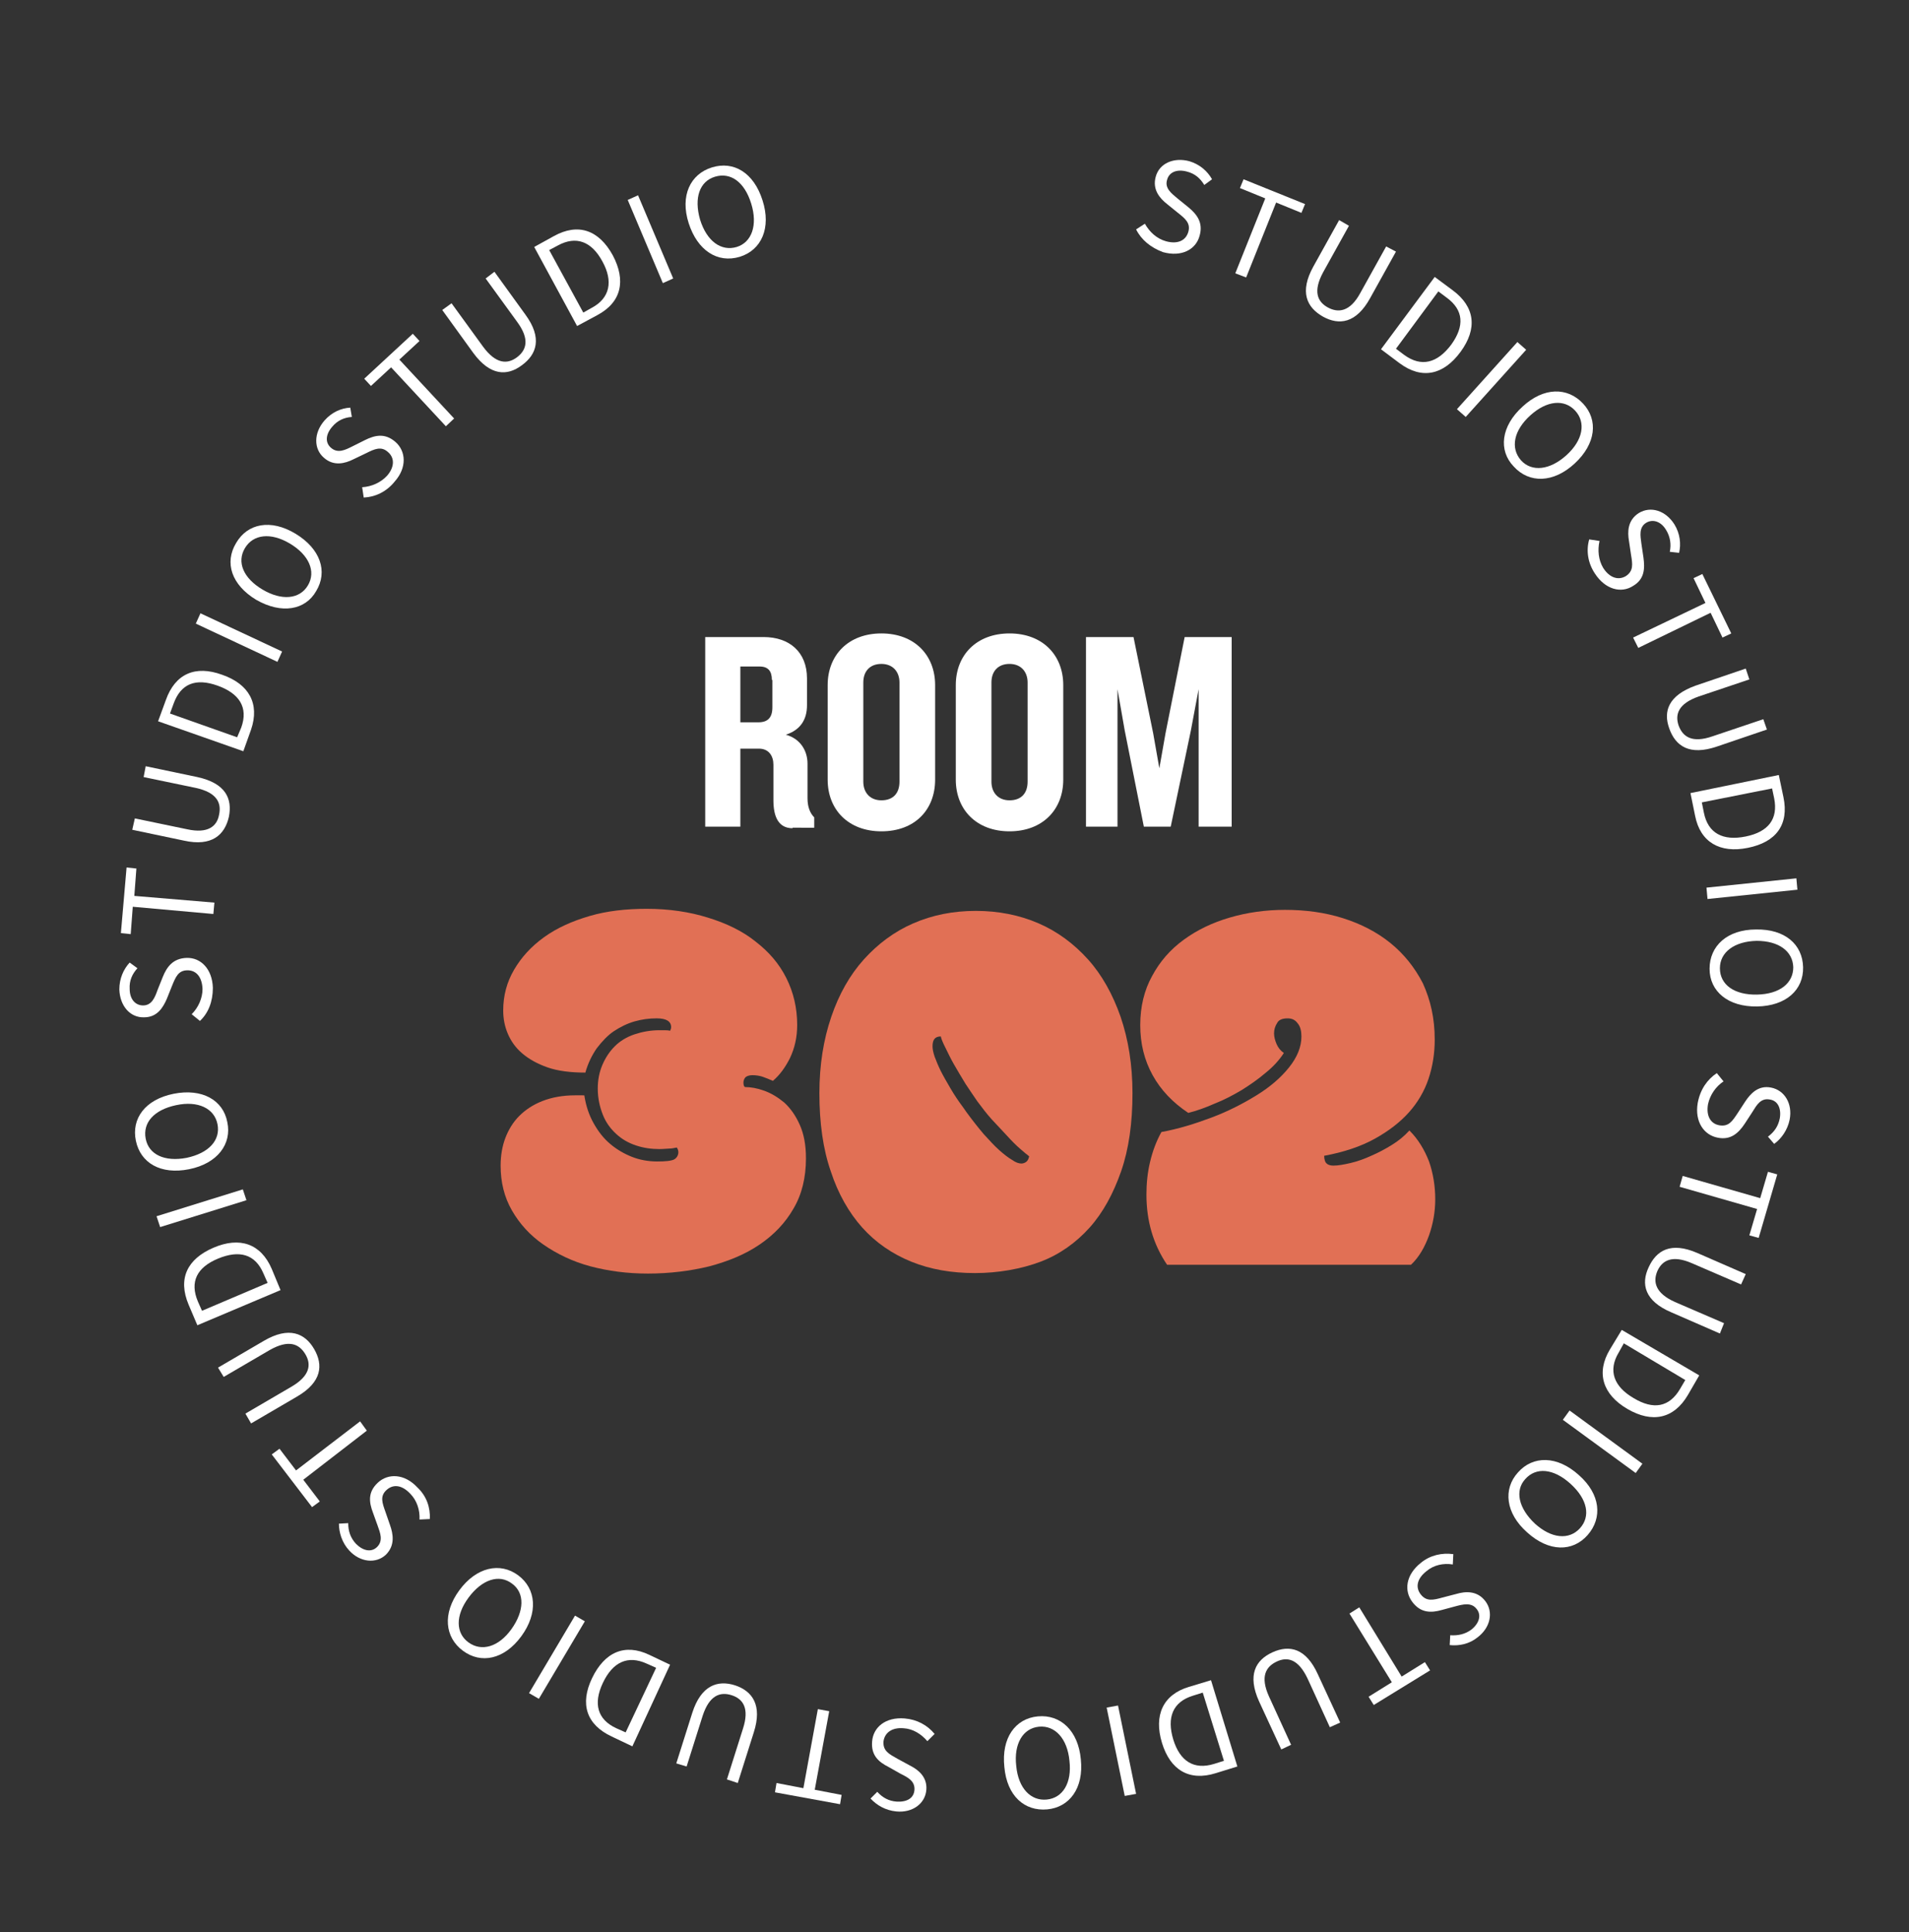<?xml version="1.0" encoding="utf-8"?>
<!-- Generator: Adobe Illustrator 26.5.0, SVG Export Plug-In . SVG Version: 6.00 Build 0)  -->
<svg version="1.1" id="Layer_1" xmlns="http://www.w3.org/2000/svg" xmlns:xlink="http://www.w3.org/1999/xlink" x="0px" y="0px"
	 viewBox="0 0 369.5 374" style="enable-background:new 0 0 369.5 374;" xml:space="preserve">
<rect x="0" y="0" width="369.5" height="374" fill="#333333" stroke="none"/>
<style type="text/css">
	.st0{fill:#E17055;}
	.st1{fill:#FFFFFF;}
</style>
<g>
	<path class="st0" d="M113.1,212c0.3,2,0.9,3.8,1.8,5.4c0.9,1.6,1.9,2.9,3.2,4s2.7,1.9,4.2,2.5s3.2,0.9,4.9,0.9
		c1.6,0,2.7-0.1,3.3-0.4c0.5-0.3,0.8-0.8,0.8-1.4c0-0.3-0.1-0.6-0.3-0.9c-0.5,0.1-1,0.2-1.4,0.2c-0.4,0-1.1,0.1-2,0.1
		c-1.5,0-3-0.2-4.5-0.7s-2.7-1.2-3.8-2.2c-1.1-1-2-2.2-2.6-3.7c-0.6-1.5-1-3.2-1-5.1c0-1.7,0.3-3.2,0.9-4.6c0.6-1.4,1.4-2.6,2.4-3.6
		s2.3-1.8,3.8-2.3c1.5-0.5,3.1-0.8,4.8-0.8c0.2,0,0.5,0,0.9,0c0.4,0,0.8,0,1.2,0.1c0.1-0.2,0.2-0.4,0.2-0.7c0-1.1-0.9-1.7-2.8-1.7
		c-1.5,0-2.9,0.2-4.3,0.6c-1.4,0.4-2.8,1.1-4,1.9s-2.3,2-3.3,3.3c-0.9,1.3-1.7,2.9-2.2,4.7c-2.8,0-5.3-0.3-7.3-1
		c-2-0.7-3.6-1.6-4.9-2.7s-2.2-2.4-2.8-3.8c-0.6-1.4-0.9-2.9-0.9-4.5c0-2.9,0.7-5.5,2.1-7.9c1.4-2.4,3.3-4.5,5.8-6.3
		c2.5-1.8,5.4-3.1,8.8-4.1c3.4-1,7.1-1.4,11.1-1.4c4.3,0,8.3,0.6,11.8,1.7c3.6,1.1,6.7,2.6,9.2,4.6c2.6,2,4.6,4.3,6,7.1
		c1.4,2.8,2.1,5.8,2.1,9.1c0,2.4-0.5,4.5-1.4,6.4c-0.9,1.8-2,3.3-3.3,4.4c-0.7-0.3-1.4-0.6-2-0.8c-0.6-0.2-1.3-0.3-2-0.3
		c-0.6,0-1.1,0.2-1.3,0.4s-0.4,0.6-0.4,1c0,0.5,0.1,0.8,0.3,0.9c1.1,0,2.3,0.2,3.7,0.7c1.4,0.5,2.7,1.3,3.9,2.3
		c1.2,1.1,2.2,2.5,3,4.3c0.8,1.8,1.2,3.9,1.2,6.5c0,3.7-0.8,7-2.4,9.7c-1.6,2.8-3.8,5.1-6.6,7c-2.8,1.9-6,3.2-9.7,4.2
		c-3.7,0.9-7.7,1.4-11.9,1.4c-4,0-7.7-0.5-11.1-1.4s-6.5-2.4-9.1-4.2c-2.6-1.8-4.6-4-6.1-6.6c-1.5-2.6-2.2-5.5-2.2-8.7
		c0-1.9,0.3-3.7,0.9-5.3c0.6-1.6,1.5-3.1,2.7-4.3c1.2-1.2,2.7-2.2,4.5-2.9c1.8-0.7,3.9-1.1,6.3-1.1c0.4,0,0.7,0,0.9,0
		C112.4,212,112.7,212,113.1,212z"/>
	<path class="st0" d="M188.7,246.4c-4.5,0-8.6-0.7-12.3-2.2s-6.9-3.7-9.5-6.6c-2.6-2.9-4.7-6.6-6.1-10.9c-1.5-4.3-2.2-9.4-2.2-15.1
		c0-5.5,0.8-10.4,2.3-14.8c1.5-4.4,3.6-8.1,6.3-11.1c2.7-3,5.9-5.4,9.6-7s7.7-2.4,12.1-2.4c4.3,0,8.4,0.8,12.1,2.4s6.9,4,9.6,7
		c2.7,3,4.8,6.8,6.3,11.1c1.5,4.4,2.3,9.3,2.3,14.8c0,5.7-0.7,10.8-2.2,15.1c-1.5,4.3-3.5,8-6.1,10.9c-2.6,2.9-5.8,5.2-9.5,6.6
		S193.2,246.4,188.7,246.4z M199.2,223.8c-0.4-0.3-1-0.8-1.8-1.5c-0.8-0.7-1.6-1.5-2.5-2.5s-1.9-2-2.9-3.1s-1.9-2.3-2.8-3.5
		c-0.7-1-1.5-2.2-2.3-3.4c-0.8-1.3-1.5-2.5-2.2-3.7c-0.7-1.2-1.2-2.3-1.7-3.3s-0.8-1.7-0.9-2.2c-1.1,0-1.6,0.6-1.6,1.9
		c0,0.5,0.1,1.1,0.4,2c0.3,0.8,0.7,1.8,1.2,2.8s1.2,2.2,1.9,3.4c0.7,1.2,1.5,2.4,2.4,3.6l0.7,1c1.1,1.5,2.2,2.9,3.3,4.2
		c1.1,1.2,2.1,2.3,3,3.1c0.9,0.8,1.8,1.5,2.5,1.9c0.7,0.5,1.3,0.7,1.8,0.7c0.3,0,0.6-0.1,0.9-0.3S199.1,224.3,199.2,223.8z"/>
	<path class="st0" d="M277.7,201.2c0,2.7-0.4,5.2-1.2,7.6c-0.8,2.4-2.1,4.6-3.8,6.5s-3.9,3.6-6.6,5.1s-6,2.6-9.8,3.3
		c0,0.7,0.2,1.3,0.5,1.5c0.3,0.3,0.8,0.4,1.3,0.4c0.9,0,2-0.2,3.3-0.5c1.3-0.3,2.7-0.8,4-1.4c1.4-0.6,2.7-1.3,4-2.1
		c1.3-0.8,2.4-1.7,3.4-2.8c1.7,1.7,2.9,3.7,3.8,6c0.8,2.3,1.2,4.8,1.2,7.3c0,2.4-0.4,4.7-1.2,7c-0.8,2.2-1.9,4.2-3.5,5.7h-47.2
		c-2.7-4-4-8.5-4-13.6c0-2.1,0.2-4.2,0.7-6.3s1.2-4,2.2-5.8c3.3-0.6,6.5-1.6,9.7-2.8s6.1-2.7,8.7-4.3s4.7-3.4,6.3-5.4
		c1.6-2,2.4-4,2.4-6c0-1-0.2-1.9-0.7-2.5c-0.5-0.7-1.1-1-2-1c-1,0-1.7,0.3-2,0.9c-0.4,0.6-0.6,1.3-0.6,2s0.2,1.4,0.5,2.1
		c0.3,0.7,0.8,1.3,1.4,1.7c-0.9,1.4-2.1,2.7-3.6,3.9c-1.4,1.2-3,2.3-4.6,3.3c-1.7,1-3.4,1.9-5.2,2.6c-1.8,0.8-3.5,1.4-5.1,1.8
		c-3-2-5.3-4.4-6.9-7.3c-1.6-2.9-2.4-6.1-2.4-9.7c0-3.6,0.8-6.8,2.3-9.5c1.5-2.8,3.5-5.1,6.1-7s5.5-3.3,8.9-4.3
		c3.4-1,7-1.5,10.7-1.5c4,0,7.7,0.5,11.2,1.6c3.5,1.1,6.6,2.7,9.2,4.8c2.6,2.1,4.7,4.7,6.3,7.8C276.9,193.6,277.7,197.1,277.7,201.2
		z"/>
</g>
<g>
	<path class="st1" d="M153.4,160.3c-2.7,0-3.7-2.2-3.7-5.4V148c0-1.7-0.9-3.1-2.8-3.1h-3.6V160h-6.8v-36.7h11.3c5,0,8.4,2.9,8.4,8
		v5.2c0,2.8-1.3,4.8-4.1,5.7c2.9,0.8,4.2,3.2,4.2,5.6v6.7c0,1.7,0.5,2.9,1.3,3.7v2H153.4z M149.4,131.6c0-1.7-0.7-2.6-2.4-2.6h-3.7
		v10.8h3.5c1.8,0,2.7-0.9,2.7-2.9V131.6z"/>
	<path class="st1" d="M170.6,160.9c-6.4,0-10.4-4.2-10.4-10v-18.3c0-5.8,4-10,10.4-10c6.4,0,10.4,4.2,10.4,10v18.3
		C181,156.7,177.1,160.9,170.6,160.9z M174.1,132.1c0-2.1-1.3-3.6-3.5-3.6c-2.2,0-3.5,1.4-3.5,3.6v19.2c0,2.1,1.3,3.6,3.5,3.6
		c2.3,0,3.5-1.4,3.5-3.6V132.1z"/>
	<path class="st1" d="M195.4,160.9c-6.4,0-10.4-4.2-10.4-10v-18.3c0-5.8,4-10,10.4-10c6.4,0,10.4,4.2,10.4,10v18.3
		C205.8,156.7,201.8,160.9,195.4,160.9z M198.9,132.1c0-2.1-1.3-3.6-3.5-3.6c-2.2,0-3.5,1.4-3.5,3.6v19.2c0,2.1,1.3,3.6,3.5,3.6
		c2.3,0,3.5-1.4,3.5-3.6V132.1z"/>
	<path class="st1" d="M232,160v-26.6l-1.5,8l-3.9,18.6h-5.2l-3.7-18.6l-1.4-8V160h-6.1v-36.7h9.2l3.8,18.6l1.2,6.8l1.2-6.8l3.7-18.6
		h9.1V160H232z"/>
</g>
<g>
	<path class="st1" d="M219.9,44.4l1.7-1.1c0.9,1.6,2.3,2.9,4.1,3.4c2.2,0.6,3.8-0.1,4.3-1.8c0.5-1.7-0.6-2.6-2-3.7l-2.1-1.7
		c-1.4-1.1-2.9-2.8-2.2-5.3c0.7-2.6,3.5-3.8,6.5-3c2,0.6,3.5,1.9,4.4,3.5l-1.5,1.1c-0.8-1.3-1.8-2.2-3.4-2.6
		c-1.9-0.5-3.4,0.1-3.8,1.6c-0.5,1.6,0.8,2.6,2,3.6l2.1,1.7c1.7,1.4,2.9,3,2.2,5.5c-0.7,2.7-3.5,4.2-7.1,3.2
		C222.7,47.9,220.9,46.4,219.9,44.4z"/>
	<path class="st1" d="M244.9,38.4l-4.9-2l0.7-1.7l11.9,4.8l-0.7,1.7l-4.9-2l-5.8,14.5l-2.1-0.8L244.9,38.4z"/>
	<path class="st1" d="M254.2,51.6l5-9l1.9,1.1l-5,9c-2,3.7-1.1,5.7,0.9,6.8c2,1.1,4.3,0.9,6.3-2.8l5-9l1.9,1l-5,9
		c-2.7,4.9-6,5.3-9.1,3.6C252.9,59.5,251.5,56.5,254.2,51.6z"/>
	<path class="st1" d="M277.7,53.6l3.5,2.6c4.3,3.2,4.8,7.4,1.5,11.9s-7.5,5.4-11.8,2.2l-3.6-2.7L277.7,53.6z M271.8,68.7
		c3.3,2.4,6.4,1.6,9.1-2c2.6-3.6,2.4-6.7-0.9-9.1l-1.6-1.2l-8.2,11.1L271.8,68.7z"/>
	<path class="st1" d="M293.7,66.2l1.7,1.5l-11.7,13l-1.7-1.5L293.7,66.2z"/>
	<path class="st1" d="M294.7,78.7c4.1-3.8,8.7-3.8,11.7-0.6c3,3.2,2.5,7.8-1.6,11.6c-4.1,3.8-8.8,3.9-11.8,0.6
		C290,87.2,290.5,82.5,294.7,78.7z M303.2,88.1c3.2-2.9,3.8-6.3,1.7-8.6c-2.1-2.3-5.5-2-8.7,0.9s-3.9,6.3-1.8,8.7
		C296.5,91.4,300,91,303.2,88.1z"/>
	<path class="st1" d="M307.6,104.4l2,0.3c-0.4,1.8-0.2,3.7,0.7,5.2c1.2,1.9,2.9,2.5,4.4,1.6c1.5-1,1.3-2.3,1-4.1l-0.4-2.7
		c-0.3-1.7-0.3-4,1.9-5.4c2.3-1.4,5.2-0.5,6.9,2.2c1.1,1.8,1.3,3.8,0.9,5.5l-1.8-0.2c0.3-1.4,0.1-2.9-0.7-4.2
		c-1-1.7-2.6-2.2-3.9-1.4c-1.4,0.9-1.1,2.5-0.9,4l0.4,2.7c0.3,2.2,0.2,4.2-2,5.5c-2.3,1.5-5.4,0.7-7.4-2.4
		C307.3,108.9,307,106.5,307.6,104.4z"/>
	<path class="st1" d="M330.1,116.7l-2.3-4.8l1.7-0.8l5.6,11.5l-1.7,0.8l-2.3-4.8l-14,6.8l-1-2L330.1,116.7z"/>
	<path class="st1" d="M328.2,132.7l9.7-3.3l0.7,2.1l-9.8,3.3c-4,1.4-4.6,3.5-3.9,5.6c0.8,2.2,2.6,3.5,6.6,2.1l9.8-3.3l0.7,2
		l-9.7,3.3c-5.3,1.8-8-0.1-9.2-3.5C321.9,137.7,322.9,134.6,328.2,132.7z"/>
	<path class="st1" d="M344.3,150l0.9,4.3c1.1,5.3-1.4,8.7-6.9,9.8c-5.4,1.1-9.2-1.1-10.2-6.2l-0.9-4.4L344.3,150z M329.8,157.3
		c0.8,4,3.7,5.5,8.1,4.6s6.3-3.4,5.5-7.4l-0.4-1.9l-13.6,2.7L329.8,157.3z"/>
	<path class="st1" d="M347.7,170l0.2,2.2l-17.4,1.8l-0.2-2.2L347.7,170z"/>
	<path class="st1" d="M339.9,179.9c5.6-0.1,9,2.9,9.1,7.3c0.1,4.4-3.3,7.5-8.9,7.6c-5.6,0.1-9.2-2.9-9.2-7.3
		S334.3,179.9,339.9,179.9z M340.1,192.5c4.4-0.1,7-2.2,7-5.3c-0.1-3.1-2.8-5.1-7.1-5.1c-4.3,0.1-7.1,2.2-7.1,5.3
		C332.9,190.6,335.7,192.6,340.1,192.5z"/>
	<path class="st1" d="M332.3,207.7l1.3,1.6c-1.5,1-2.6,2.6-3,4.4c-0.4,2.3,0.5,3.8,2.2,4.1c1.8,0.3,2.5-0.8,3.5-2.3l1.5-2.3
		c1-1.5,2.5-3.2,5-2.7c2.6,0.5,4.2,3.1,3.6,6.2c-0.4,2-1.6,3.7-3,4.7l-1.2-1.4c1.2-0.9,2-2,2.3-3.6c0.3-1.9-0.4-3.4-2-3.6
		c-1.7-0.3-2.5,1.1-3.3,2.4l-1.5,2.3c-1.2,1.8-2.7,3.2-5.2,2.7c-2.7-0.5-4.5-3.1-3.9-6.7C329.1,210.8,330.5,208.9,332.3,207.7z"/>
	<path class="st1" d="M340.7,231.9l1.5-5.1l1.8,0.5l-3.6,12.3l-1.8-0.5l1.5-5.1l-15-4.3l0.6-2.1L340.7,231.9z"/>
	<path class="st1" d="M328.5,242.5l9.4,4.1l-0.9,2l-9.5-4.1c-3.9-1.7-5.8-0.5-6.7,1.5c-0.9,2.1-0.4,4.3,3.4,6l9.5,4.1l-0.8,2
		l-9.4-4.1c-5.2-2.2-5.9-5.5-4.4-8.7C320.6,242,323.4,240.3,328.5,242.5z"/>
	<path class="st1" d="M328.9,266.2l-2.2,3.8c-2.7,4.6-6.9,5.5-11.7,2.7s-6.1-7-3.4-11.5l2.3-3.8L328.9,266.2z M313.3,261.8
		c-2.1,3.5-0.9,6.6,2.9,8.8c3.8,2.3,6.9,1.8,9-1.8l1-1.7l-11.9-7.1L313.3,261.8z"/>
	<path class="st1" d="M317.9,283.3l-1.3,1.8l-14.1-10.3l1.3-1.8L317.9,283.3z"/>
	<path class="st1" d="M305.6,285.5c4.2,3.7,4.6,8.3,1.7,11.6c-2.9,3.3-7.5,3.3-11.7-0.5c-4.2-3.7-4.7-8.4-1.8-11.6
		C296.7,281.7,301.4,281.7,305.6,285.5z M297.1,294.9c3.2,2.9,6.6,3.2,8.7,0.9c2.1-2.3,1.5-5.6-1.8-8.6s-6.7-3.3-8.8-0.9
		C293.2,288.5,293.9,291.9,297.1,294.9z"/>
	<path class="st1" d="M281.3,300.8l-0.1,2c-1.8-0.3-3.7,0.1-5.1,1.3c-1.8,1.4-2.2,3.1-1.1,4.5c1.1,1.4,2.4,1.1,4.2,0.6l2.7-0.7
		c1.7-0.5,4-0.7,5.6,1.4c1.6,2.1,1,5.1-1.5,7c-1.6,1.3-3.6,1.7-5.4,1.5l0.1-1.9c1.5,0.1,2.9-0.2,4.1-1.1c1.5-1.2,2-2.8,1-4
		c-1-1.3-2.6-0.9-4.1-0.5l-2.6,0.7c-2.1,0.6-4.1,0.6-5.7-1.5c-1.7-2.2-1.3-5.3,1.6-7.6C276.8,301,279.1,300.5,281.3,300.8z"/>
	<path class="st1" d="M271.3,324.5l4.5-2.8l1,1.6l-10.9,6.7l-1-1.6l4.5-2.8l-8.2-13.3l1.9-1.2L271.3,324.5z"/>
	<path class="st1" d="M255.1,324.1l4.3,9.3l-2,0.9l-4.3-9.4c-1.8-3.8-3.9-4.3-6-3.3c-2.1,1-3.2,2.9-1.5,6.7l4.3,9.4l-1.9,0.9
		l-4.3-9.3c-2.3-5.1-0.7-8,2.6-9.5S252.8,319,255.1,324.1z"/>
	<path class="st1" d="M239.5,341.9l-4.2,1.3c-5.1,1.6-8.8-0.6-10.4-5.9c-1.6-5.3,0.2-9.3,5.2-10.8l4.3-1.3L239.5,341.9z
		 M230.9,328.2c-3.9,1.2-5.1,4.2-3.8,8.5c1.3,4.2,4,5.9,7.9,4.7l1.9-0.6l-4.1-13.2L230.9,328.2z"/>
	<path class="st1" d="M219.9,347.2l-2.2,0.4l-3.5-17.1l2.2-0.4L219.9,347.2z"/>
	<path class="st1" d="M209.2,340.5c0.6,5.6-2.2,9.3-6.5,9.7c-4.4,0.4-7.8-2.6-8.3-8.2c-0.6-5.6,2.1-9.4,6.5-9.8
		C205.3,331.8,208.7,335,209.2,340.5z M196.7,341.8c0.4,4.3,2.8,6.8,5.9,6.5s4.9-3.2,4.4-7.5c-0.4-4.3-2.8-6.9-5.9-6.6
		C198,334.5,196.2,337.5,196.7,341.8z"/>
	<path class="st1" d="M180.9,335.6l-1.4,1.4c-1.2-1.4-2.8-2.4-4.6-2.5c-2.3-0.2-3.7,0.9-3.9,2.6c-0.1,1.8,1.1,2.4,2.7,3.3l2.4,1.3
		c1.6,0.8,3.4,2.2,3.2,4.7c-0.2,2.7-2.7,4.5-5.8,4.2c-2.1-0.2-3.8-1.2-5-2.5l1.3-1.3c1,1.1,2.2,1.8,3.8,1.9c2,0.1,3.3-0.7,3.4-2.3
		c0.1-1.7-1.3-2.4-2.7-3.1L172,342c-2-1-3.4-2.3-3.2-4.9c0.2-2.8,2.6-4.8,6.3-4.5C177.5,332.8,179.5,333.9,180.9,335.6z"/>
	<path class="st1" d="M157.7,346.4l5.2,1l-0.3,1.8l-12.6-2.3l0.3-1.8l5.2,1l2.8-15.3l2.2,0.4L157.7,346.4z"/>
	<path class="st1" d="M145.9,335.3l-3.1,9.8l-2.1-0.7l3.1-9.8c1.3-4,0-5.8-2.2-6.5c-2.2-0.7-4.3,0-5.6,4l-3.1,9.8l-2-0.6l3.1-9.8
		c1.7-5.3,4.9-6.4,8.3-5.3C145.6,327.3,147.6,330,145.9,335.3z"/>
	<path class="st1" d="M122.4,338l-4-1.9c-4.9-2.3-6.2-6.3-3.8-11.3s6.3-6.8,11.1-4.5l4,1.9L122.4,338z M125.2,322
		c-3.7-1.7-6.6-0.3-8.5,3.7c-1.9,4-1.1,7.1,2.6,8.8l1.8,0.8l5.9-12.5L125.2,322z"/>
	<path class="st1" d="M104.3,328.8l-1.9-1.1l8.9-15l1.9,1.1L104.3,328.8z"/>
	<path class="st1" d="M100.9,316.7c-3.3,4.5-7.8,5.4-11.3,2.8c-3.5-2.6-4-7.2-0.7-11.7c3.3-4.5,7.9-5.5,11.4-2.9
		S104.2,312.2,100.9,316.7z M90.7,309.2c-2.6,3.5-2.5,6.9,0,8.7c2.5,1.8,5.8,0.9,8.3-2.6s2.6-7,0.1-8.8
		C96.6,304.6,93.3,305.7,90.7,309.2z"/>
	<path class="st1" d="M83.2,294l-2,0.1c0.1-1.8-0.5-3.7-1.8-5c-1.6-1.7-3.3-1.9-4.6-0.7c-1.3,1.2-0.8,2.5-0.2,4.2l0.9,2.6
		c0.6,1.7,1,3.9-0.8,5.7c-1.9,1.8-5,1.5-7.1-0.8c-1.4-1.5-2-3.5-2-5.2l1.8-0.1c0,1.5,0.4,2.8,1.5,4c1.4,1.4,3,1.7,4.1,0.6
		c1.2-1.2,0.6-2.7,0.1-4.1l-0.9-2.5c-0.8-2.1-1-4,0.9-5.8c2-1.9,5.2-1.8,7.7,0.9C82.6,289.6,83.3,291.8,83.2,294z"/>
	<path class="st1" d="M58.7,286.4l3.2,4.2l-1.5,1.1l-7.8-10.2l1.5-1.1l3.2,4.2l12.4-9.5l1.3,1.8L58.7,286.4z"/>
	<path class="st1" d="M57.5,270.3l-8.9,5.2l-1.1-1.9l8.9-5.2c3.6-2.1,3.9-4.3,2.7-6.3c-1.2-2-3.2-2.9-6.9-0.8l-8.9,5.2l-1.1-1.8
		l8.9-5.2c4.8-2.8,7.9-1.5,9.7,1.6S62.3,267.5,57.5,270.3z"/>
	<path class="st1" d="M38.2,256.5l-1.7-4c-2.1-5-0.3-8.8,4.8-11s9.2-0.8,11.3,4.1l1.7,4.1L38.2,256.5z M51,246.5
		c-1.6-3.8-4.7-4.6-8.8-2.9c-4.1,1.7-5.5,4.5-3.9,8.3l0.8,1.8l12.7-5.4L51,246.5z"/>
	<path class="st1" d="M31,237.5l-0.7-2.1l16.7-5.2l0.7,2.1L31,237.5z"/>
	<path class="st1" d="M36.6,226.3c-5.5,1.1-9.4-1.2-10.3-5.5c-0.9-4.3,1.8-8,7.3-9.1c5.5-1.1,9.6,1.2,10.4,5.5
		C44.9,221.4,42.1,225.2,36.6,226.3z M34.1,213.9c-4.3,0.9-6.5,3.4-5.9,6.5c0.6,3.1,3.7,4.5,7.9,3.7c4.3-0.9,6.6-3.4,6-6.5
		C41.5,214.5,38.3,213,34.1,213.9z"/>
	<path class="st1" d="M38.7,197.6l-1.6-1.3c1.3-1.3,2.1-3.1,2.1-4.9c-0.1-2.3-1.2-3.6-2.9-3.6c-1.8,0-2.3,1.3-3,3l-1,2.5
		c-0.7,1.6-1.8,3.6-4.4,3.6c-2.7,0.1-4.7-2.2-4.8-5.4c0-2.1,0.8-3.9,2-5.2l1.5,1.1c-1,1.1-1.6,2.4-1.5,4c0,2,1.1,3.2,2.6,3.2
		c1.7,0,2.3-1.6,2.8-3l1-2.5c0.8-2,2-3.6,4.6-3.7c2.8-0.1,5,2.2,5.1,5.8C41.2,193.9,40.3,196.1,38.7,197.6z"/>
	<path class="st1" d="M25.7,175.5l-0.4,5.3l-1.9-0.2l1.1-12.7l1.9,0.2l-0.4,5.3l15.5,1.3l-0.2,2.2L25.7,175.5z"/>
	<path class="st1" d="M35.6,162.7l-10-2.1l0.5-2.2l10.1,2.1c4.1,0.9,5.8-0.6,6.2-2.8c0.5-2.3-0.4-4.3-4.5-5.2l-10.1-2.1l0.4-2.1
		l10,2.1c5.5,1.2,6.8,4.2,6.1,7.7C43.5,161.6,41,163.9,35.6,162.7z"/>
	<path class="st1" d="M30.6,139.6l1.5-4.1c1.8-5.1,5.7-6.8,10.9-4.9c5.2,1.8,7.3,5.6,5.6,10.6l-1.5,4.2L30.6,139.6z M46.7,140.8
		c1.4-3.9-0.4-6.6-4.6-8.1s-7.1-0.4-8.5,3.5l-0.7,1.9l13,4.6L46.7,140.8z"/>
	<path class="st1" d="M37.9,120.7l0.9-2l15.8,7.4l-0.9,2L37.9,120.7z"/>
	<path class="st1" d="M49.6,116.1c-4.8-2.9-6.2-7.2-3.9-11c2.2-3.8,6.7-4.7,11.5-1.8c4.8,2.9,6.3,7.3,4,11.1
		C59.1,118.1,54.5,118.9,49.6,116.1z M56.1,105.2c-3.7-2.2-7.1-1.8-8.7,0.9c-1.6,2.7-0.3,5.8,3.4,8s7.2,1.9,8.8-0.8
		C61.2,110.6,59.8,107.4,56.1,105.2z"/>
	<path class="st1" d="M70.4,96.3l-0.3-2c1.8-0.1,3.6-0.9,4.8-2.2c1.5-1.7,1.5-3.5,0.2-4.6c-1.3-1.2-2.6-0.6-4.2,0.2l-2.5,1.2
		c-1.6,0.8-3.8,1.4-5.7-0.3c-2-1.7-2-4.8,0.1-7.2c1.4-1.6,3.2-2.4,5-2.5l0.3,1.8c-1.5,0.1-2.8,0.7-3.8,1.9c-1.3,1.5-1.4,3.1-0.2,4.1
		c1.3,1.1,2.7,0.4,4.1-0.3l2.4-1.2c2-1,3.9-1.4,5.9,0.3c2.1,1.8,2.3,5-0.1,7.7C74.8,95.2,72.6,96.2,70.4,96.3z"/>
	<path class="st1" d="M75.7,71.1l-3.9,3.6l-1.3-1.4l9.4-8.7l1.3,1.4l-3.9,3.6L87.9,81l-1.6,1.5L75.7,71.1z"/>
	<path class="st1" d="M91.6,68.3l-6-8.3l1.8-1.3l6.1,8.4c2.5,3.4,4.7,3.4,6.5,2.1c1.9-1.4,2.6-3.5,0.1-6.9L94,53.9l1.7-1.3l6,8.3
		c3.3,4.5,2.2,7.7-0.7,9.8C98.2,72.8,94.9,72.8,91.6,68.3z"/>
	<path class="st1" d="M103.4,47.8l3.8-2.1c4.7-2.6,8.7-1.2,11.4,3.7c2.6,4.9,1.7,9.1-3,11.6l-3.9,2.1L103.4,47.8z M114.5,59.6
		c3.6-1.9,4.2-5.2,2.1-9c-2.1-3.9-5.1-5-8.6-3.1l-1.7,0.9l6.6,12.1L114.5,59.6z"/>
	<path class="st1" d="M121.5,38.7l2-0.9l6.8,16.1l-2,0.9L121.5,38.7z"/>
	<path class="st1" d="M133.3,43.2c-1.7-5.3,0.3-9.5,4.5-10.8c4.2-1.3,8.1,1,9.8,6.4c1.7,5.3-0.2,9.6-4.4,10.9
		C138.9,51,135,48.5,133.3,43.2z M145.4,39.4c-1.3-4.2-4-6.1-7-5.2c-3,0.9-4.1,4.1-2.9,8.3c1.3,4.2,4.1,6.2,7.1,5.3
		C145.5,46.9,146.7,43.6,145.4,39.4z"/>
</g>
<g>
</g>
<g>
</g>
<g>
</g>
<g>
</g>
<g>
</g>
<g>
</g>
<g>
</g>
<g>
</g>
<g>
</g>
<g>
</g>
<g>
</g>
<g>
</g>
<g>
</g>
<g>
</g>
<g>
</g>
</svg>
